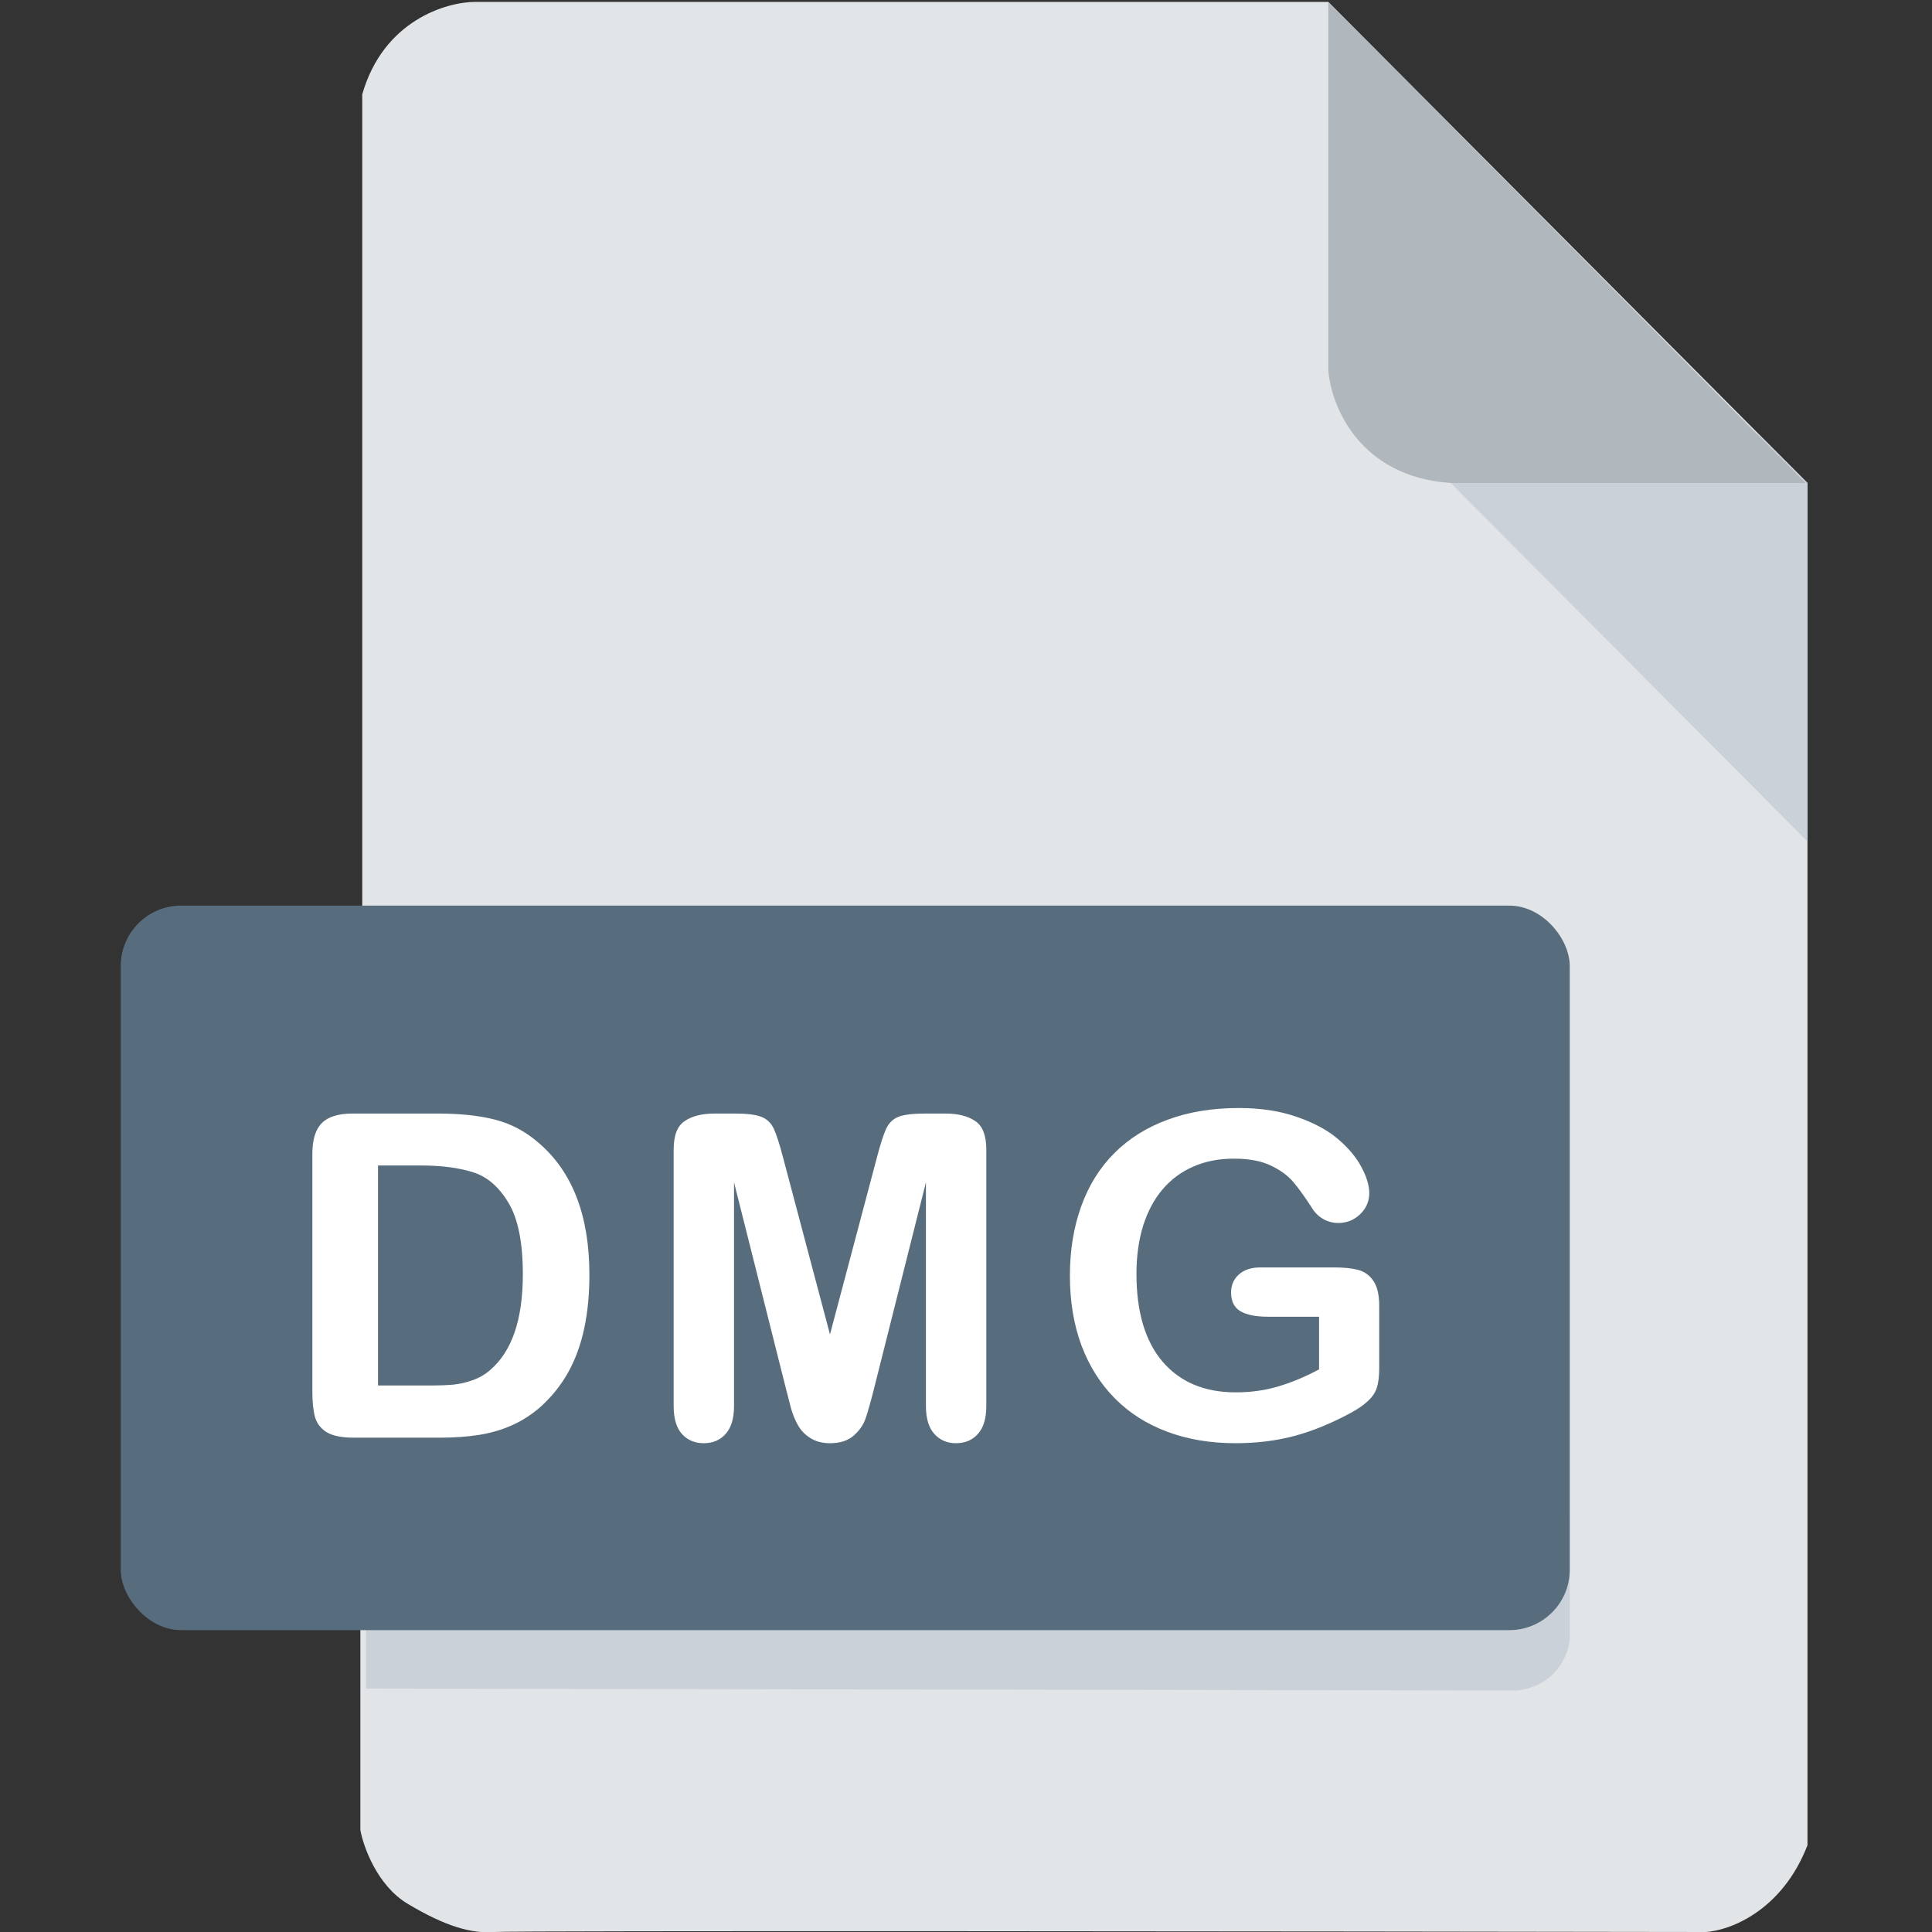 <svg width="512" height="512" viewBox="0 0 512 512" fill="none" xmlns="http://www.w3.org/2000/svg">
<rect x="0" y="0" width="512" height="512" fill="#333333" stroke="none"/>
<g clip-path="url(#clip0)">
<path d="M95.5 485V433L96 239.5V25C101.6 5.4 118.333 0.5 126 0.5H352L479 128V330V489C472.2 506.6 458.167 511.667 452 512C347 511.833 135.8 511.6 131 512C125 512.5 118 510.5 108 504.5C100 499.7 96.333 489.5 95.5 485Z" fill="#E2E5E7"/>
<path d="M479 223V128L466 115H450.5L373.5 117L479 223Z" fill="#CAD1D8"/>
<path d="M352 98V0.5L478.5 128H384.5C360.1 126.4 352.667 107.333 352 98Z" fill="#B0B7BD"/>
<path d="M97 402V447.5L402 448C412.4 446.8 415.667 438.5 416 434.5V402H97Z" fill="#CAD1D8"/>
<rect x="32" y="240" width="384" height="192" rx="16" fill="#576D7E"/>
<path d="M93.442 295.102H116.118C122.016 295.102 127.075 295.648 131.294 296.742C135.512 297.836 139.341 299.887 142.778 302.895C151.723 310.551 156.196 322.191 156.196 337.816C156.196 342.973 155.747 347.68 154.848 351.938C153.95 356.195 152.563 360.043 150.688 363.48C148.813 366.879 146.411 369.926 143.481 372.621C141.177 374.691 138.657 376.352 135.923 377.602C133.188 378.852 130.239 379.73 127.075 380.238C123.95 380.746 120.415 381 116.47 381H93.794C90.63 381 88.247 380.531 86.645 379.594C85.044 378.617 83.989 377.27 83.481 375.551C83.013 373.793 82.778 371.527 82.778 368.754V305.766C82.778 302.016 83.618 299.301 85.298 297.621C86.977 295.941 89.692 295.102 93.442 295.102ZM100.18 308.871V367.172H113.364C116.255 367.172 118.52 367.094 120.161 366.938C121.802 366.781 123.501 366.391 125.259 365.766C127.016 365.141 128.54 364.262 129.829 363.129C135.649 358.207 138.559 349.73 138.559 337.699C138.559 329.223 137.27 322.875 134.692 318.656C132.153 314.438 129.009 311.762 125.259 310.629C121.509 309.457 116.977 308.871 111.665 308.871H100.18ZM208.293 368.051L194.523 313.324V372.621C194.523 375.902 193.781 378.363 192.297 380.004C190.852 381.645 188.918 382.465 186.496 382.465C184.152 382.465 182.238 381.664 180.754 380.062C179.27 378.422 178.527 375.941 178.527 372.621V304.652C178.527 300.902 179.504 298.383 181.457 297.094C183.41 295.766 186.047 295.102 189.367 295.102H194.758C198 295.102 200.344 295.395 201.789 295.98C203.273 296.566 204.367 297.621 205.07 299.145C205.773 300.668 206.574 303.148 207.473 306.586L219.953 353.637L232.434 306.586C233.332 303.148 234.133 300.668 234.836 299.145C235.539 297.621 236.613 296.566 238.059 295.98C239.543 295.395 241.906 295.102 245.148 295.102H250.539C253.859 295.102 256.496 295.766 258.449 297.094C260.402 298.383 261.379 300.902 261.379 304.652V372.621C261.379 375.902 260.637 378.363 259.152 380.004C257.707 381.645 255.754 382.465 253.293 382.465C250.988 382.465 249.094 381.645 247.609 380.004C246.125 378.363 245.383 375.902 245.383 372.621V313.324L231.613 368.051C230.715 371.605 229.973 374.223 229.387 375.902C228.84 377.543 227.805 379.047 226.281 380.414C224.758 381.781 222.648 382.465 219.953 382.465C217.922 382.465 216.203 382.016 214.797 381.117C213.391 380.258 212.297 379.145 211.516 377.777C210.734 376.41 210.109 374.906 209.641 373.266C209.211 371.586 208.762 369.848 208.293 368.051ZM365.507 346.078V362.543C365.507 364.73 365.292 366.488 364.863 367.816C364.433 369.105 363.632 370.277 362.46 371.332C361.327 372.387 359.863 373.402 358.066 374.379C352.87 377.191 347.87 379.242 343.066 380.531C338.261 381.82 333.027 382.465 327.363 382.465C320.761 382.465 314.745 381.449 309.316 379.418C303.886 377.387 299.257 374.438 295.429 370.57C291.601 366.703 288.652 362.016 286.581 356.508C284.55 351 283.534 344.848 283.534 338.051C283.534 331.371 284.53 325.258 286.523 319.711C288.515 314.164 291.445 309.457 295.312 305.59C299.179 301.723 303.886 298.773 309.433 296.742C314.98 294.672 321.269 293.637 328.3 293.637C334.081 293.637 339.198 294.418 343.652 295.98C348.105 297.504 351.718 299.438 354.491 301.781C357.265 304.125 359.355 306.605 360.761 309.223C362.167 311.84 362.87 314.164 362.87 316.195C362.87 318.383 362.05 320.258 360.409 321.82C358.808 323.344 356.874 324.105 354.609 324.105C353.359 324.105 352.148 323.812 350.976 323.227C349.843 322.641 348.886 321.82 348.105 320.766C345.956 317.406 344.14 314.867 342.655 313.148C341.171 311.43 339.159 309.984 336.62 308.812C334.12 307.641 330.917 307.055 327.011 307.055C322.988 307.055 319.394 307.758 316.23 309.164C313.066 310.531 310.351 312.543 308.085 315.199C305.859 317.816 304.14 321.039 302.929 324.867C301.757 328.695 301.171 332.934 301.171 337.582C301.171 347.66 303.476 355.414 308.085 360.844C312.734 366.273 319.198 368.988 327.48 368.988C331.503 368.988 335.273 368.461 338.788 367.406C342.343 366.352 345.937 364.848 349.57 362.895V348.949H336.093C332.851 348.949 330.39 348.461 328.71 347.484C327.07 346.508 326.249 344.848 326.249 342.504C326.249 340.59 326.933 339.008 328.3 337.758C329.706 336.508 331.601 335.883 333.984 335.883H353.73C356.152 335.883 358.202 336.098 359.882 336.527C361.562 336.957 362.909 337.914 363.925 339.398C364.98 340.883 365.507 343.109 365.507 346.078Z" fill="white"/>
</g>
<defs>
<clipPath id="clip0">
<rect width="512" height="512" fill="white"/>
</clipPath>
</defs>
</svg>
